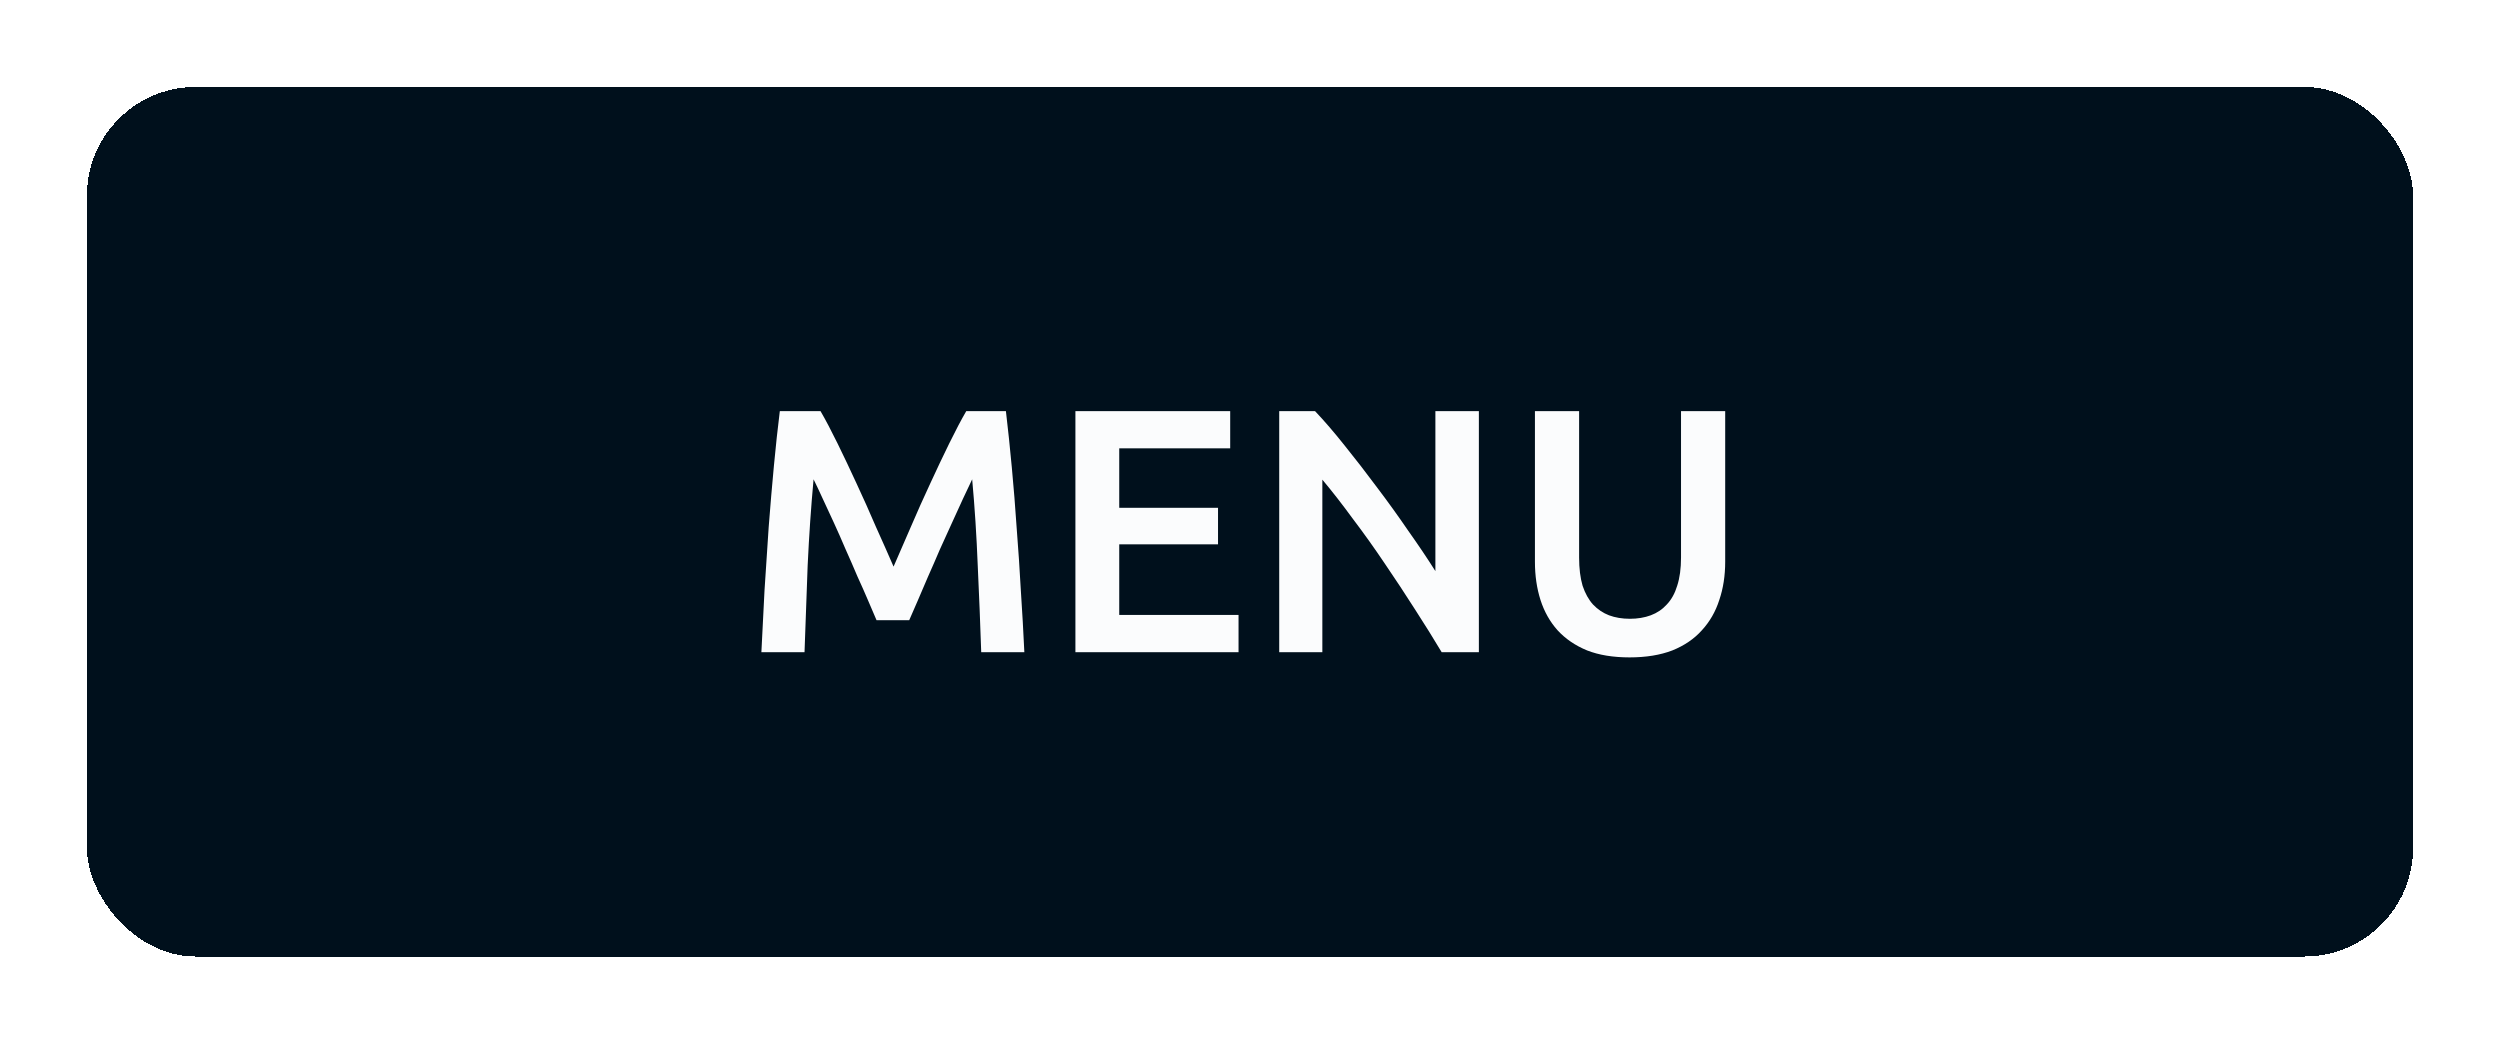 <svg width="115" height="48" viewBox="0 0 115 48" fill="none" xmlns="http://www.w3.org/2000/svg">
<g filter="url(#filter0_d_9_149)">
<rect x="4" width="107" height="40" rx="5" fill="#00101C" shape-rendering="crispEdges"/>
<path d="M37.744 14.912C37.979 15.317 38.24 15.813 38.528 16.4C38.816 16.987 39.109 17.605 39.408 18.256C39.707 18.896 40 19.552 40.288 20.224C40.587 20.885 40.859 21.499 41.104 22.064C41.349 21.499 41.616 20.885 41.904 20.224C42.192 19.552 42.485 18.896 42.784 18.256C43.083 17.605 43.376 16.987 43.664 16.4C43.952 15.813 44.213 15.317 44.448 14.912H46.272C46.368 15.723 46.459 16.587 46.544 17.504C46.629 18.411 46.704 19.344 46.768 20.304C46.843 21.253 46.907 22.213 46.96 23.184C47.024 24.144 47.077 25.083 47.12 26H45.136C45.093 24.709 45.04 23.381 44.976 22.016C44.923 20.651 44.837 19.328 44.72 18.048C44.603 18.293 44.464 18.587 44.304 18.928C44.144 19.269 43.973 19.643 43.792 20.048C43.611 20.443 43.424 20.853 43.232 21.28C43.051 21.707 42.869 22.123 42.688 22.528C42.517 22.923 42.357 23.296 42.208 23.648C42.059 23.989 41.931 24.283 41.824 24.528H40.32C40.213 24.283 40.085 23.984 39.936 23.632C39.787 23.28 39.621 22.907 39.44 22.512C39.269 22.107 39.088 21.691 38.896 21.264C38.715 20.837 38.533 20.427 38.352 20.032C38.171 19.637 38 19.269 37.84 18.928C37.68 18.576 37.541 18.283 37.424 18.048C37.307 19.328 37.216 20.651 37.152 22.016C37.099 23.381 37.051 24.709 37.008 26H35.024C35.067 25.083 35.115 24.133 35.168 23.152C35.232 22.171 35.296 21.2 35.36 20.24C35.435 19.269 35.515 18.331 35.6 17.424C35.685 16.517 35.776 15.68 35.872 14.912H37.744ZM49.469 26V14.912H56.589V16.624H51.485V19.36H56.029V21.04H51.485V24.288H56.973V26H49.469ZM66.316 26C65.953 25.392 65.548 24.741 65.1 24.048C64.652 23.344 64.188 22.64 63.708 21.936C63.228 21.221 62.737 20.533 62.236 19.872C61.745 19.2 61.276 18.597 60.828 18.064V26H58.844V14.912H60.492C60.918 15.36 61.377 15.893 61.868 16.512C62.358 17.12 62.849 17.755 63.34 18.416C63.841 19.077 64.321 19.744 64.78 20.416C65.249 21.077 65.665 21.696 66.028 22.272V14.912H68.028V26H66.316ZM74.959 26.24C74.202 26.24 73.551 26.133 73.007 25.92C72.463 25.696 72.01 25.387 71.647 24.992C71.295 24.597 71.034 24.133 70.863 23.6C70.693 23.067 70.607 22.48 70.607 21.84V14.912H72.639V21.648C72.639 22.149 72.693 22.581 72.799 22.944C72.917 23.296 73.077 23.584 73.279 23.808C73.493 24.032 73.738 24.197 74.015 24.304C74.303 24.411 74.623 24.464 74.975 24.464C75.327 24.464 75.647 24.411 75.935 24.304C76.223 24.197 76.469 24.032 76.671 23.808C76.885 23.584 77.045 23.296 77.151 22.944C77.269 22.581 77.327 22.149 77.327 21.648V14.912H79.359V21.84C79.359 22.48 79.269 23.067 79.087 23.6C78.917 24.133 78.65 24.597 78.287 24.992C77.935 25.387 77.482 25.696 76.927 25.92C76.373 26.133 75.717 26.24 74.959 26.24Z" fill="#FBFCFD"/>
</g>
<defs>
<filter id="filter0_d_9_149" x="0" y="0" width="115" height="48" filterUnits="userSpaceOnUse" color-interpolation-filters="sRGB">
<feFlood flood-opacity="0" result="BackgroundImageFix"/>
<feColorMatrix in="SourceAlpha" type="matrix" values="0 0 0 0 0 0 0 0 0 0 0 0 0 0 0 0 0 0 127 0" result="hardAlpha"/>
<feOffset dy="4"/>
<feGaussianBlur stdDeviation="2"/>
<feComposite in2="hardAlpha" operator="out"/>
<feColorMatrix type="matrix" values="0 0 0 0 0 0 0 0 0 0 0 0 0 0 0 0 0 0 0.25 0"/>
<feBlend mode="normal" in2="BackgroundImageFix" result="effect1_dropShadow_9_149"/>
<feBlend mode="normal" in="SourceGraphic" in2="effect1_dropShadow_9_149" result="shape"/>
</filter>
</defs>
</svg>
